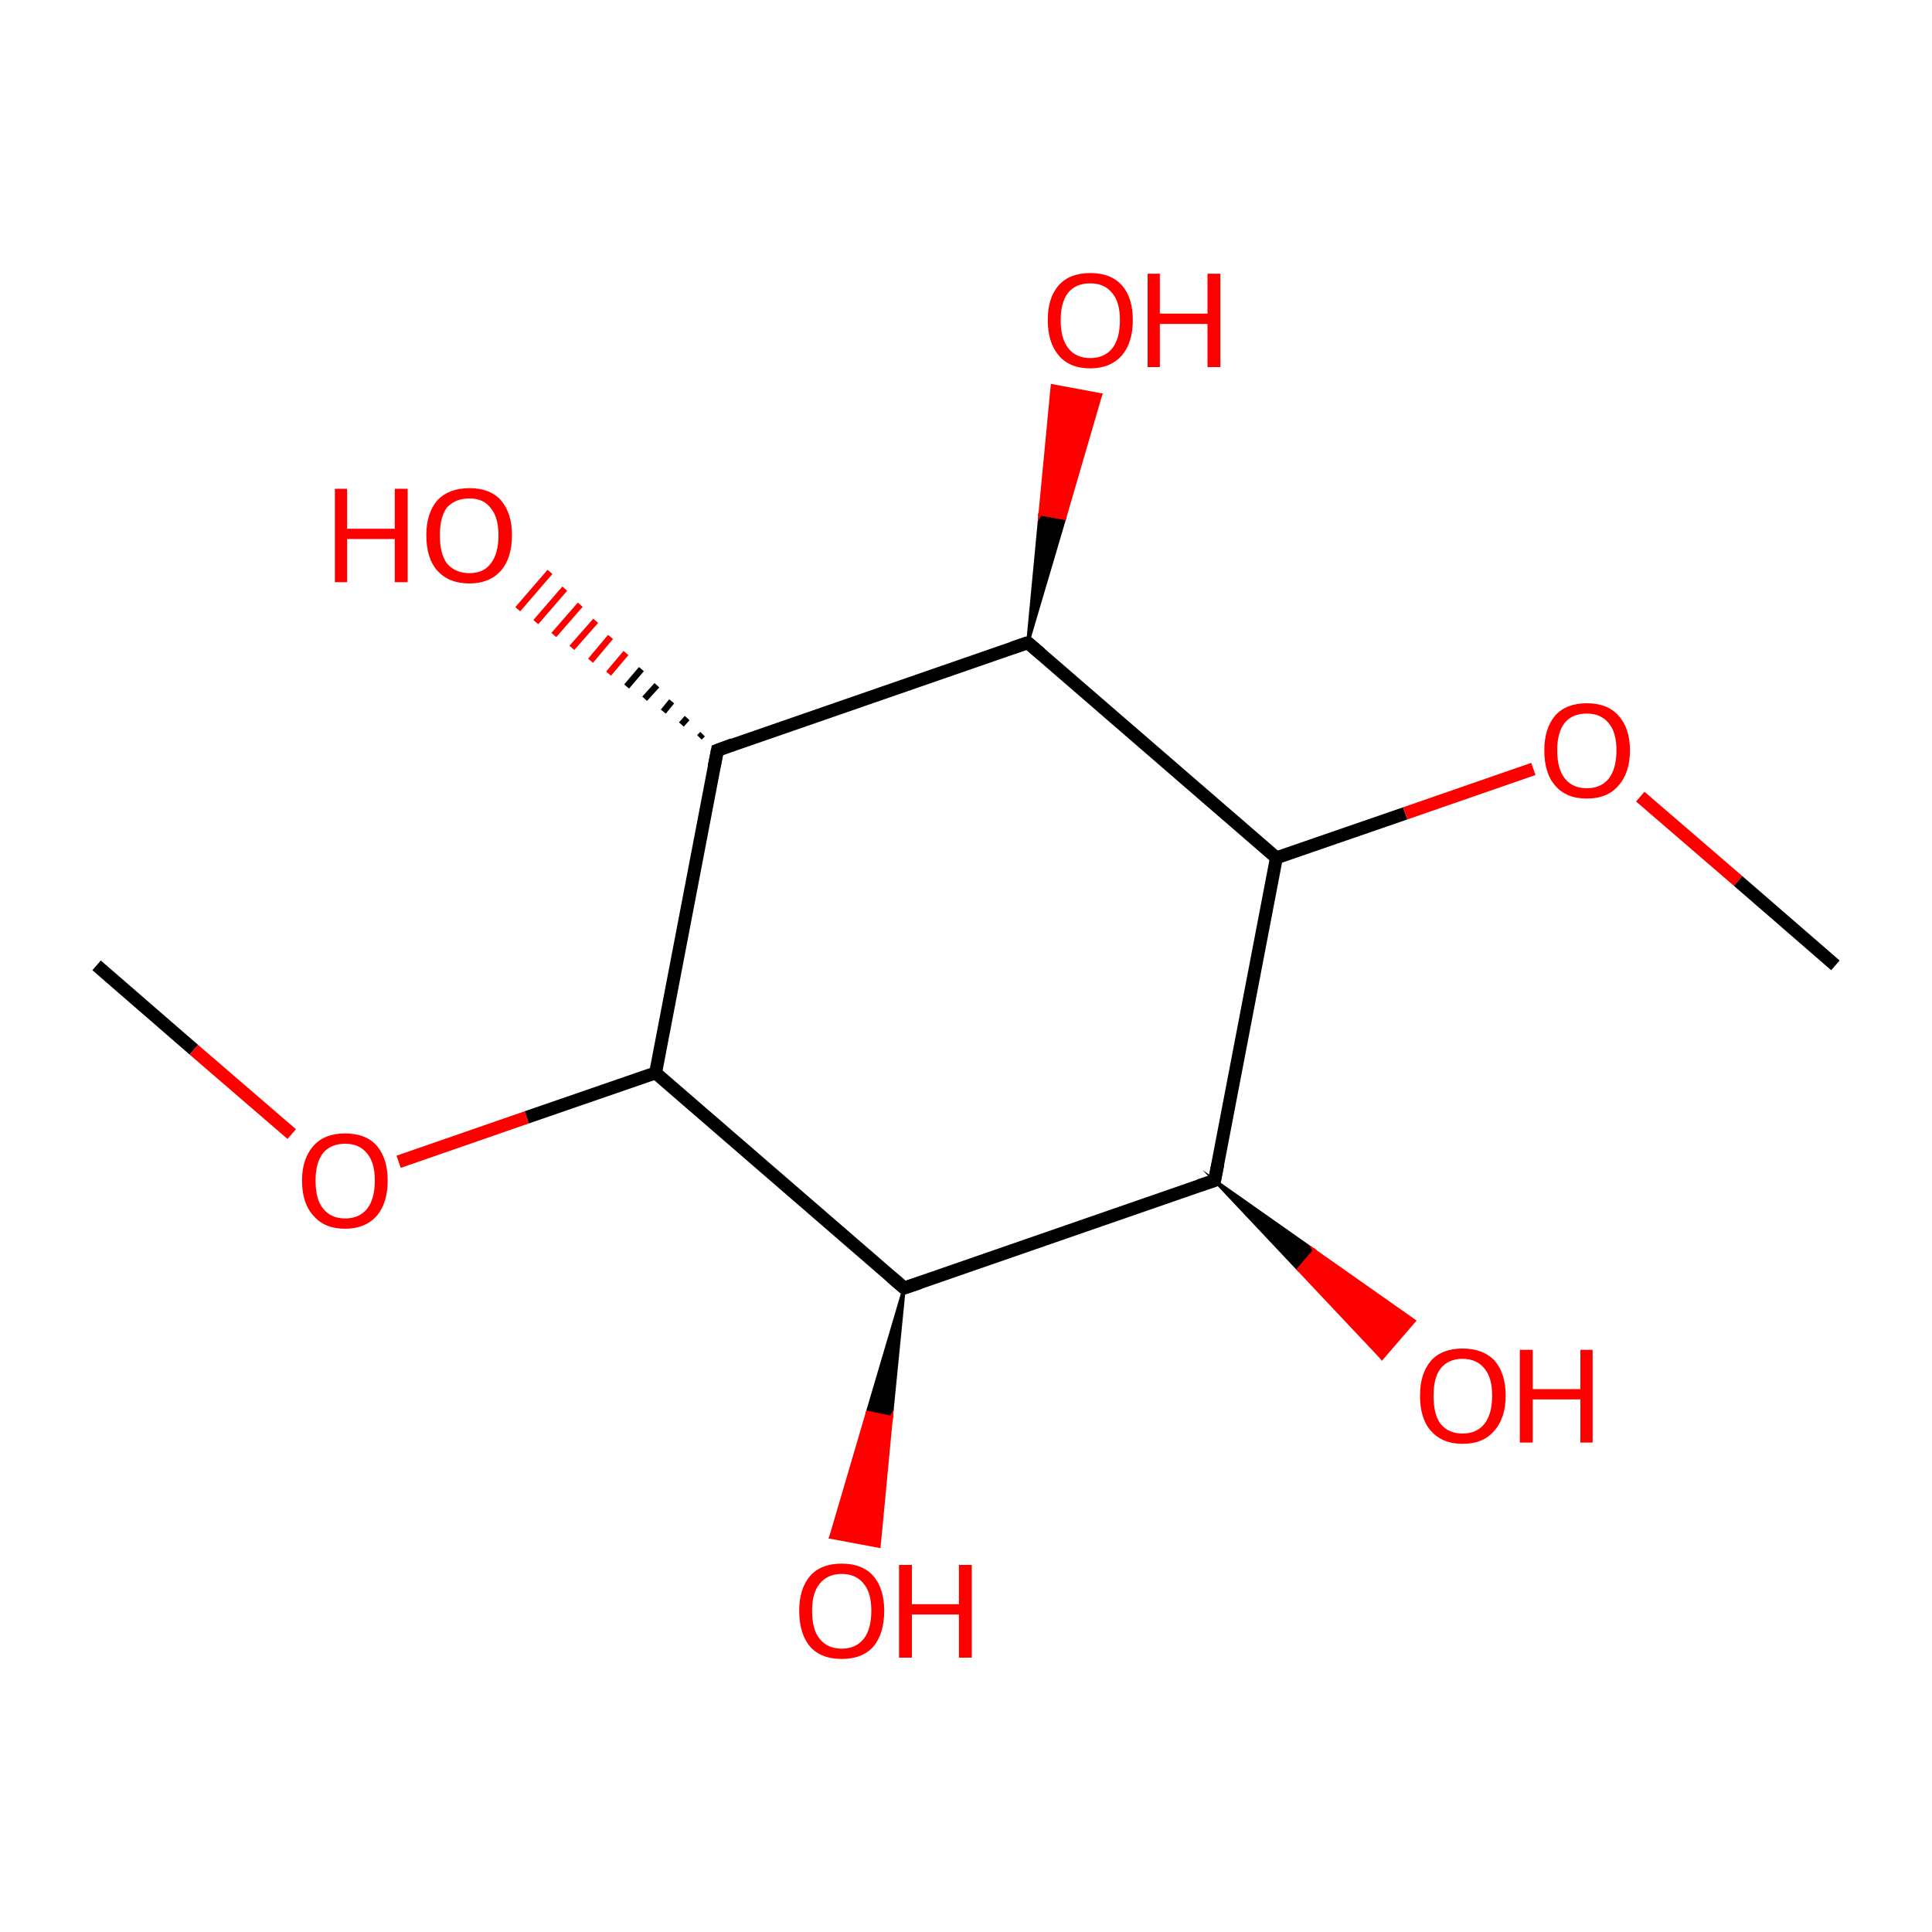 <?xml version='1.0' encoding='iso-8859-1'?>
<svg version='1.1' baseProfile='full'
              xmlns='http://www.w3.org/2000/svg'
                      xmlns:rdkit='http://www.rdkit.org/xml'
                      xmlns:xlink='http://www.w3.org/1999/xlink'
                  xml:space='preserve'
width='300px' height='300px' viewBox='0 0 300 300'>
<!-- END OF HEADER -->
<rect style='opacity:1.0;fill:#FFFFFF;stroke:none' width='300.0' height='300.0' x='0.0' y='0.0'> </rect>
<path class='bond-0 atom-0 atom-1' d='M 15.0,149.9 L 30.1,163.0' style='fill:none;fill-rule:evenodd;stroke:#000000;stroke-width:2.0px;stroke-linecap:butt;stroke-linejoin:miter;stroke-opacity:1' />
<path class='bond-0 atom-0 atom-1' d='M 30.1,163.0 L 45.3,176.1' style='fill:none;fill-rule:evenodd;stroke:#FF0000;stroke-width:2.0px;stroke-linecap:butt;stroke-linejoin:miter;stroke-opacity:1' />
<path class='bond-1 atom-1 atom-2' d='M 61.9,180.4 L 81.8,173.5' style='fill:none;fill-rule:evenodd;stroke:#FF0000;stroke-width:2.0px;stroke-linecap:butt;stroke-linejoin:miter;stroke-opacity:1' />
<path class='bond-1 atom-1 atom-2' d='M 81.8,173.5 L 101.8,166.6' style='fill:none;fill-rule:evenodd;stroke:#000000;stroke-width:2.0px;stroke-linecap:butt;stroke-linejoin:miter;stroke-opacity:1' />
<path class='bond-2 atom-2 atom-3' d='M 101.8,166.6 L 111.4,116.5' style='fill:none;fill-rule:evenodd;stroke:#000000;stroke-width:2.0px;stroke-linecap:butt;stroke-linejoin:miter;stroke-opacity:1' />
<path class='bond-3 atom-3 atom-4' d='M 111.4,116.5 L 159.6,99.8' style='fill:none;fill-rule:evenodd;stroke:#000000;stroke-width:2.0px;stroke-linecap:butt;stroke-linejoin:miter;stroke-opacity:1' />
<path class='bond-4 atom-4 atom-5' d='M 159.6,99.8 L 198.2,133.2' style='fill:none;fill-rule:evenodd;stroke:#000000;stroke-width:2.0px;stroke-linecap:butt;stroke-linejoin:miter;stroke-opacity:1' />
<path class='bond-5 atom-5 atom-6' d='M 198.2,133.2 L 188.6,183.3' style='fill:none;fill-rule:evenodd;stroke:#000000;stroke-width:2.0px;stroke-linecap:butt;stroke-linejoin:miter;stroke-opacity:1' />
<path class='bond-6 atom-6 atom-7' d='M 188.6,183.3 L 140.4,200.0' style='fill:none;fill-rule:evenodd;stroke:#000000;stroke-width:2.0px;stroke-linecap:butt;stroke-linejoin:miter;stroke-opacity:1' />
<path class='bond-7 atom-7 atom-8' d='M 140.4,200.0 L 138.4,220.1 L 134.7,219.3 Z' style='fill:#000000;fill-rule:evenodd;fill-opacity:1;stroke:#000000;stroke-width:0.5px;stroke-linecap:butt;stroke-linejoin:miter;stroke-miterlimit:10;stroke-opacity:1;' />
<path class='bond-7 atom-7 atom-8' d='M 138.4,220.1 L 129.0,238.7 L 136.5,240.1 Z' style='fill:#FF0000;fill-rule:evenodd;fill-opacity:1;stroke:#FF0000;stroke-width:0.5px;stroke-linecap:butt;stroke-linejoin:miter;stroke-miterlimit:10;stroke-opacity:1;' />
<path class='bond-7 atom-7 atom-8' d='M 138.4,220.1 L 134.7,219.3 L 129.0,238.7 Z' style='fill:#FF0000;fill-rule:evenodd;fill-opacity:1;stroke:#FF0000;stroke-width:0.5px;stroke-linecap:butt;stroke-linejoin:miter;stroke-miterlimit:10;stroke-opacity:1;' />
<path class='bond-8 atom-6 atom-9' d='M 188.6,183.3 L 204.1,194.2 L 201.6,197.1 Z' style='fill:#000000;fill-rule:evenodd;fill-opacity:1;stroke:#000000;stroke-width:0.5px;stroke-linecap:butt;stroke-linejoin:miter;stroke-miterlimit:10;stroke-opacity:1;' />
<path class='bond-8 atom-6 atom-9' d='M 204.1,194.2 L 214.6,210.9 L 219.6,205.1 Z' style='fill:#FF0000;fill-rule:evenodd;fill-opacity:1;stroke:#FF0000;stroke-width:0.5px;stroke-linecap:butt;stroke-linejoin:miter;stroke-miterlimit:10;stroke-opacity:1;' />
<path class='bond-8 atom-6 atom-9' d='M 204.1,194.2 L 201.6,197.1 L 214.6,210.9 Z' style='fill:#FF0000;fill-rule:evenodd;fill-opacity:1;stroke:#FF0000;stroke-width:0.5px;stroke-linecap:butt;stroke-linejoin:miter;stroke-miterlimit:10;stroke-opacity:1;' />
<path class='bond-9 atom-5 atom-10' d='M 198.2,133.2 L 218.2,126.3' style='fill:none;fill-rule:evenodd;stroke:#000000;stroke-width:2.0px;stroke-linecap:butt;stroke-linejoin:miter;stroke-opacity:1' />
<path class='bond-9 atom-5 atom-10' d='M 218.2,126.3 L 238.1,119.4' style='fill:none;fill-rule:evenodd;stroke:#FF0000;stroke-width:2.0px;stroke-linecap:butt;stroke-linejoin:miter;stroke-opacity:1' />
<path class='bond-10 atom-10 atom-11' d='M 254.7,123.7 L 269.9,136.8' style='fill:none;fill-rule:evenodd;stroke:#FF0000;stroke-width:2.0px;stroke-linecap:butt;stroke-linejoin:miter;stroke-opacity:1' />
<path class='bond-10 atom-10 atom-11' d='M 269.9,136.8 L 285.0,149.9' style='fill:none;fill-rule:evenodd;stroke:#000000;stroke-width:2.0px;stroke-linecap:butt;stroke-linejoin:miter;stroke-opacity:1' />
<path class='bond-11 atom-4 atom-12' d='M 159.6,99.8 L 161.5,79.8 L 165.3,80.5 Z' style='fill:#000000;fill-rule:evenodd;fill-opacity:1;stroke:#000000;stroke-width:0.5px;stroke-linecap:butt;stroke-linejoin:miter;stroke-miterlimit:10;stroke-opacity:1;' />
<path class='bond-11 atom-4 atom-12' d='M 161.5,79.8 L 170.9,61.3 L 163.4,59.9 Z' style='fill:#FF0000;fill-rule:evenodd;fill-opacity:1;stroke:#FF0000;stroke-width:0.5px;stroke-linecap:butt;stroke-linejoin:miter;stroke-miterlimit:10;stroke-opacity:1;' />
<path class='bond-11 atom-4 atom-12' d='M 161.5,79.8 L 165.3,80.5 L 170.9,61.3 Z' style='fill:#FF0000;fill-rule:evenodd;fill-opacity:1;stroke:#FF0000;stroke-width:0.5px;stroke-linecap:butt;stroke-linejoin:miter;stroke-miterlimit:10;stroke-opacity:1;' />
<path class='bond-12 atom-3 atom-13' d='M 108.6,114.5 L 109.1,114.0' style='fill:none;fill-rule:evenodd;stroke:#000000;stroke-width:1.0px;stroke-linecap:butt;stroke-linejoin:miter;stroke-opacity:1' />
<path class='bond-12 atom-3 atom-13' d='M 105.8,112.5 L 106.7,111.5' style='fill:none;fill-rule:evenodd;stroke:#000000;stroke-width:1.0px;stroke-linecap:butt;stroke-linejoin:miter;stroke-opacity:1' />
<path class='bond-12 atom-3 atom-13' d='M 103.0,110.5 L 104.3,108.9' style='fill:none;fill-rule:evenodd;stroke:#000000;stroke-width:1.0px;stroke-linecap:butt;stroke-linejoin:miter;stroke-opacity:1' />
<path class='bond-12 atom-3 atom-13' d='M 100.1,108.5 L 102.0,106.4' style='fill:none;fill-rule:evenodd;stroke:#000000;stroke-width:1.0px;stroke-linecap:butt;stroke-linejoin:miter;stroke-opacity:1' />
<path class='bond-12 atom-3 atom-13' d='M 97.3,106.6 L 99.6,103.9' style='fill:none;fill-rule:evenodd;stroke:#000000;stroke-width:1.0px;stroke-linecap:butt;stroke-linejoin:miter;stroke-opacity:1' />
<path class='bond-12 atom-3 atom-13' d='M 94.5,104.6 L 97.2,101.4' style='fill:none;fill-rule:evenodd;stroke:#FF0000;stroke-width:1.0px;stroke-linecap:butt;stroke-linejoin:miter;stroke-opacity:1' />
<path class='bond-12 atom-3 atom-13' d='M 91.7,102.6 L 94.8,98.9' style='fill:none;fill-rule:evenodd;stroke:#FF0000;stroke-width:1.0px;stroke-linecap:butt;stroke-linejoin:miter;stroke-opacity:1' />
<path class='bond-12 atom-3 atom-13' d='M 88.8,100.6 L 92.5,96.4' style='fill:none;fill-rule:evenodd;stroke:#FF0000;stroke-width:1.0px;stroke-linecap:butt;stroke-linejoin:miter;stroke-opacity:1' />
<path class='bond-12 atom-3 atom-13' d='M 86.0,98.6 L 90.1,93.9' style='fill:none;fill-rule:evenodd;stroke:#FF0000;stroke-width:1.0px;stroke-linecap:butt;stroke-linejoin:miter;stroke-opacity:1' />
<path class='bond-12 atom-3 atom-13' d='M 83.2,96.6 L 87.7,91.4' style='fill:none;fill-rule:evenodd;stroke:#FF0000;stroke-width:1.0px;stroke-linecap:butt;stroke-linejoin:miter;stroke-opacity:1' />
<path class='bond-12 atom-3 atom-13' d='M 80.4,94.6 L 85.4,88.8' style='fill:none;fill-rule:evenodd;stroke:#FF0000;stroke-width:1.0px;stroke-linecap:butt;stroke-linejoin:miter;stroke-opacity:1' />
<path class='bond-13 atom-7 atom-2' d='M 140.4,200.0 L 101.8,166.6' style='fill:none;fill-rule:evenodd;stroke:#000000;stroke-width:2.0px;stroke-linecap:butt;stroke-linejoin:miter;stroke-opacity:1' />
<path d='M 110.9,119.0 L 111.4,116.5 L 113.8,115.6' style='fill:none;stroke:#000000;stroke-width:2.0px;stroke-linecap:butt;stroke-linejoin:miter;stroke-miterlimit:10;stroke-opacity:1;' />
<path d='M 157.2,100.6 L 159.6,99.8 L 161.6,101.5' style='fill:none;stroke:#000000;stroke-width:2.0px;stroke-linecap:butt;stroke-linejoin:miter;stroke-miterlimit:10;stroke-opacity:1;' />
<path d='M 189.1,180.8 L 188.6,183.3 L 186.2,184.1' style='fill:none;stroke:#000000;stroke-width:2.0px;stroke-linecap:butt;stroke-linejoin:miter;stroke-miterlimit:10;stroke-opacity:1;' />
<path d='M 142.8,199.2 L 140.4,200.0 L 138.4,198.3' style='fill:none;stroke:#000000;stroke-width:2.0px;stroke-linecap:butt;stroke-linejoin:miter;stroke-miterlimit:10;stroke-opacity:1;' />
<path class='atom-1' d='M 46.9 183.3
Q 46.9 179.9, 48.7 177.9
Q 50.4 176.0, 53.6 176.0
Q 56.8 176.0, 58.5 177.9
Q 60.2 179.9, 60.2 183.3
Q 60.2 186.8, 58.5 188.8
Q 56.7 190.8, 53.6 190.8
Q 50.4 190.8, 48.7 188.8
Q 46.9 186.9, 46.9 183.3
M 53.6 189.2
Q 55.8 189.2, 57.0 187.7
Q 58.2 186.2, 58.2 183.3
Q 58.2 180.5, 57.0 179.1
Q 55.8 177.6, 53.6 177.6
Q 51.4 177.6, 50.2 179.0
Q 49.0 180.5, 49.0 183.3
Q 49.0 186.3, 50.2 187.7
Q 51.4 189.2, 53.6 189.2
' fill='#FF0000'/>
<path class='atom-8' d='M 124.1 250.1
Q 124.1 246.7, 125.8 244.7
Q 127.5 242.8, 130.7 242.8
Q 133.9 242.8, 135.6 244.7
Q 137.3 246.7, 137.3 250.1
Q 137.3 253.7, 135.6 255.7
Q 133.9 257.6, 130.7 257.6
Q 127.5 257.6, 125.8 255.7
Q 124.1 253.7, 124.1 250.1
M 130.7 256.0
Q 132.9 256.0, 134.1 254.5
Q 135.3 253.0, 135.3 250.1
Q 135.3 247.3, 134.1 245.9
Q 132.9 244.4, 130.7 244.4
Q 128.5 244.4, 127.3 245.9
Q 126.1 247.3, 126.1 250.1
Q 126.1 253.1, 127.3 254.5
Q 128.5 256.0, 130.7 256.0
' fill='#FF0000'/>
<path class='atom-8' d='M 139.6 243.0
L 141.6 243.0
L 141.6 249.1
L 148.9 249.1
L 148.9 243.0
L 150.9 243.0
L 150.9 257.4
L 148.9 257.4
L 148.9 250.7
L 141.6 250.7
L 141.6 257.4
L 139.6 257.4
L 139.6 243.0
' fill='#FF0000'/>
<path class='atom-9' d='M 220.5 216.7
Q 220.5 213.3, 222.2 211.3
Q 223.9 209.4, 227.1 209.4
Q 230.3 209.4, 232.1 211.3
Q 233.8 213.3, 233.8 216.7
Q 233.8 220.2, 232.0 222.2
Q 230.3 224.2, 227.1 224.2
Q 224.0 224.2, 222.2 222.2
Q 220.5 220.3, 220.5 216.7
M 227.1 222.6
Q 229.3 222.6, 230.5 221.1
Q 231.7 219.6, 231.7 216.7
Q 231.7 213.9, 230.5 212.5
Q 229.3 211.0, 227.1 211.0
Q 224.9 211.0, 223.7 212.5
Q 222.6 213.9, 222.6 216.7
Q 222.6 219.7, 223.7 221.1
Q 224.9 222.6, 227.1 222.6
' fill='#FF0000'/>
<path class='atom-9' d='M 236.0 209.6
L 238.0 209.6
L 238.0 215.7
L 245.4 215.7
L 245.4 209.6
L 247.3 209.6
L 247.3 224.0
L 245.4 224.0
L 245.4 217.3
L 238.0 217.3
L 238.0 224.0
L 236.0 224.0
L 236.0 209.6
' fill='#FF0000'/>
<path class='atom-10' d='M 239.8 116.5
Q 239.8 113.1, 241.5 111.1
Q 243.2 109.2, 246.4 109.2
Q 249.6 109.2, 251.3 111.1
Q 253.1 113.1, 253.1 116.5
Q 253.1 120.0, 251.3 122.0
Q 249.6 124.0, 246.4 124.0
Q 243.2 124.0, 241.5 122.0
Q 239.8 120.1, 239.8 116.5
M 246.4 122.4
Q 248.6 122.4, 249.8 120.9
Q 251.0 119.4, 251.0 116.5
Q 251.0 113.7, 249.8 112.3
Q 248.6 110.8, 246.4 110.8
Q 244.2 110.8, 243.0 112.2
Q 241.8 113.7, 241.8 116.5
Q 241.8 119.4, 243.0 120.9
Q 244.2 122.4, 246.4 122.4
' fill='#FF0000'/>
<path class='atom-12' d='M 162.7 49.7
Q 162.7 46.2, 164.4 44.3
Q 166.1 42.4, 169.3 42.4
Q 172.5 42.4, 174.2 44.3
Q 175.9 46.2, 175.9 49.7
Q 175.9 53.2, 174.2 55.2
Q 172.4 57.2, 169.3 57.2
Q 166.1 57.2, 164.4 55.2
Q 162.7 53.2, 162.7 49.7
M 169.3 55.6
Q 171.5 55.6, 172.7 54.1
Q 173.9 52.6, 173.9 49.7
Q 173.9 46.9, 172.7 45.5
Q 171.5 44.0, 169.3 44.0
Q 167.1 44.0, 165.9 45.4
Q 164.7 46.9, 164.7 49.7
Q 164.7 52.6, 165.9 54.1
Q 167.1 55.6, 169.3 55.6
' fill='#FF0000'/>
<path class='atom-12' d='M 178.2 42.5
L 180.1 42.5
L 180.1 48.7
L 187.5 48.7
L 187.5 42.5
L 189.5 42.5
L 189.5 57.0
L 187.5 57.0
L 187.5 50.3
L 180.1 50.3
L 180.1 57.0
L 178.2 57.0
L 178.2 42.5
' fill='#FF0000'/>
<path class='atom-13' d='M 52.0 75.9
L 53.9 75.9
L 53.9 82.1
L 61.3 82.1
L 61.3 75.9
L 63.3 75.9
L 63.3 90.4
L 61.3 90.4
L 61.3 83.7
L 53.9 83.7
L 53.9 90.4
L 52.0 90.4
L 52.0 75.9
' fill='#FF0000'/>
<path class='atom-13' d='M 66.2 83.1
Q 66.2 79.7, 67.9 77.7
Q 69.7 75.8, 72.9 75.8
Q 76.1 75.8, 77.8 77.7
Q 79.5 79.7, 79.5 83.1
Q 79.5 86.6, 77.8 88.6
Q 76.0 90.6, 72.9 90.6
Q 69.7 90.6, 67.9 88.6
Q 66.2 86.7, 66.2 83.1
M 72.9 89.0
Q 75.1 89.0, 76.2 87.5
Q 77.4 86.0, 77.4 83.1
Q 77.4 80.3, 76.2 78.9
Q 75.1 77.4, 72.9 77.4
Q 70.7 77.4, 69.4 78.8
Q 68.3 80.3, 68.3 83.1
Q 68.3 86.0, 69.4 87.5
Q 70.7 89.0, 72.9 89.0
' fill='#FF0000'/>
</svg>
